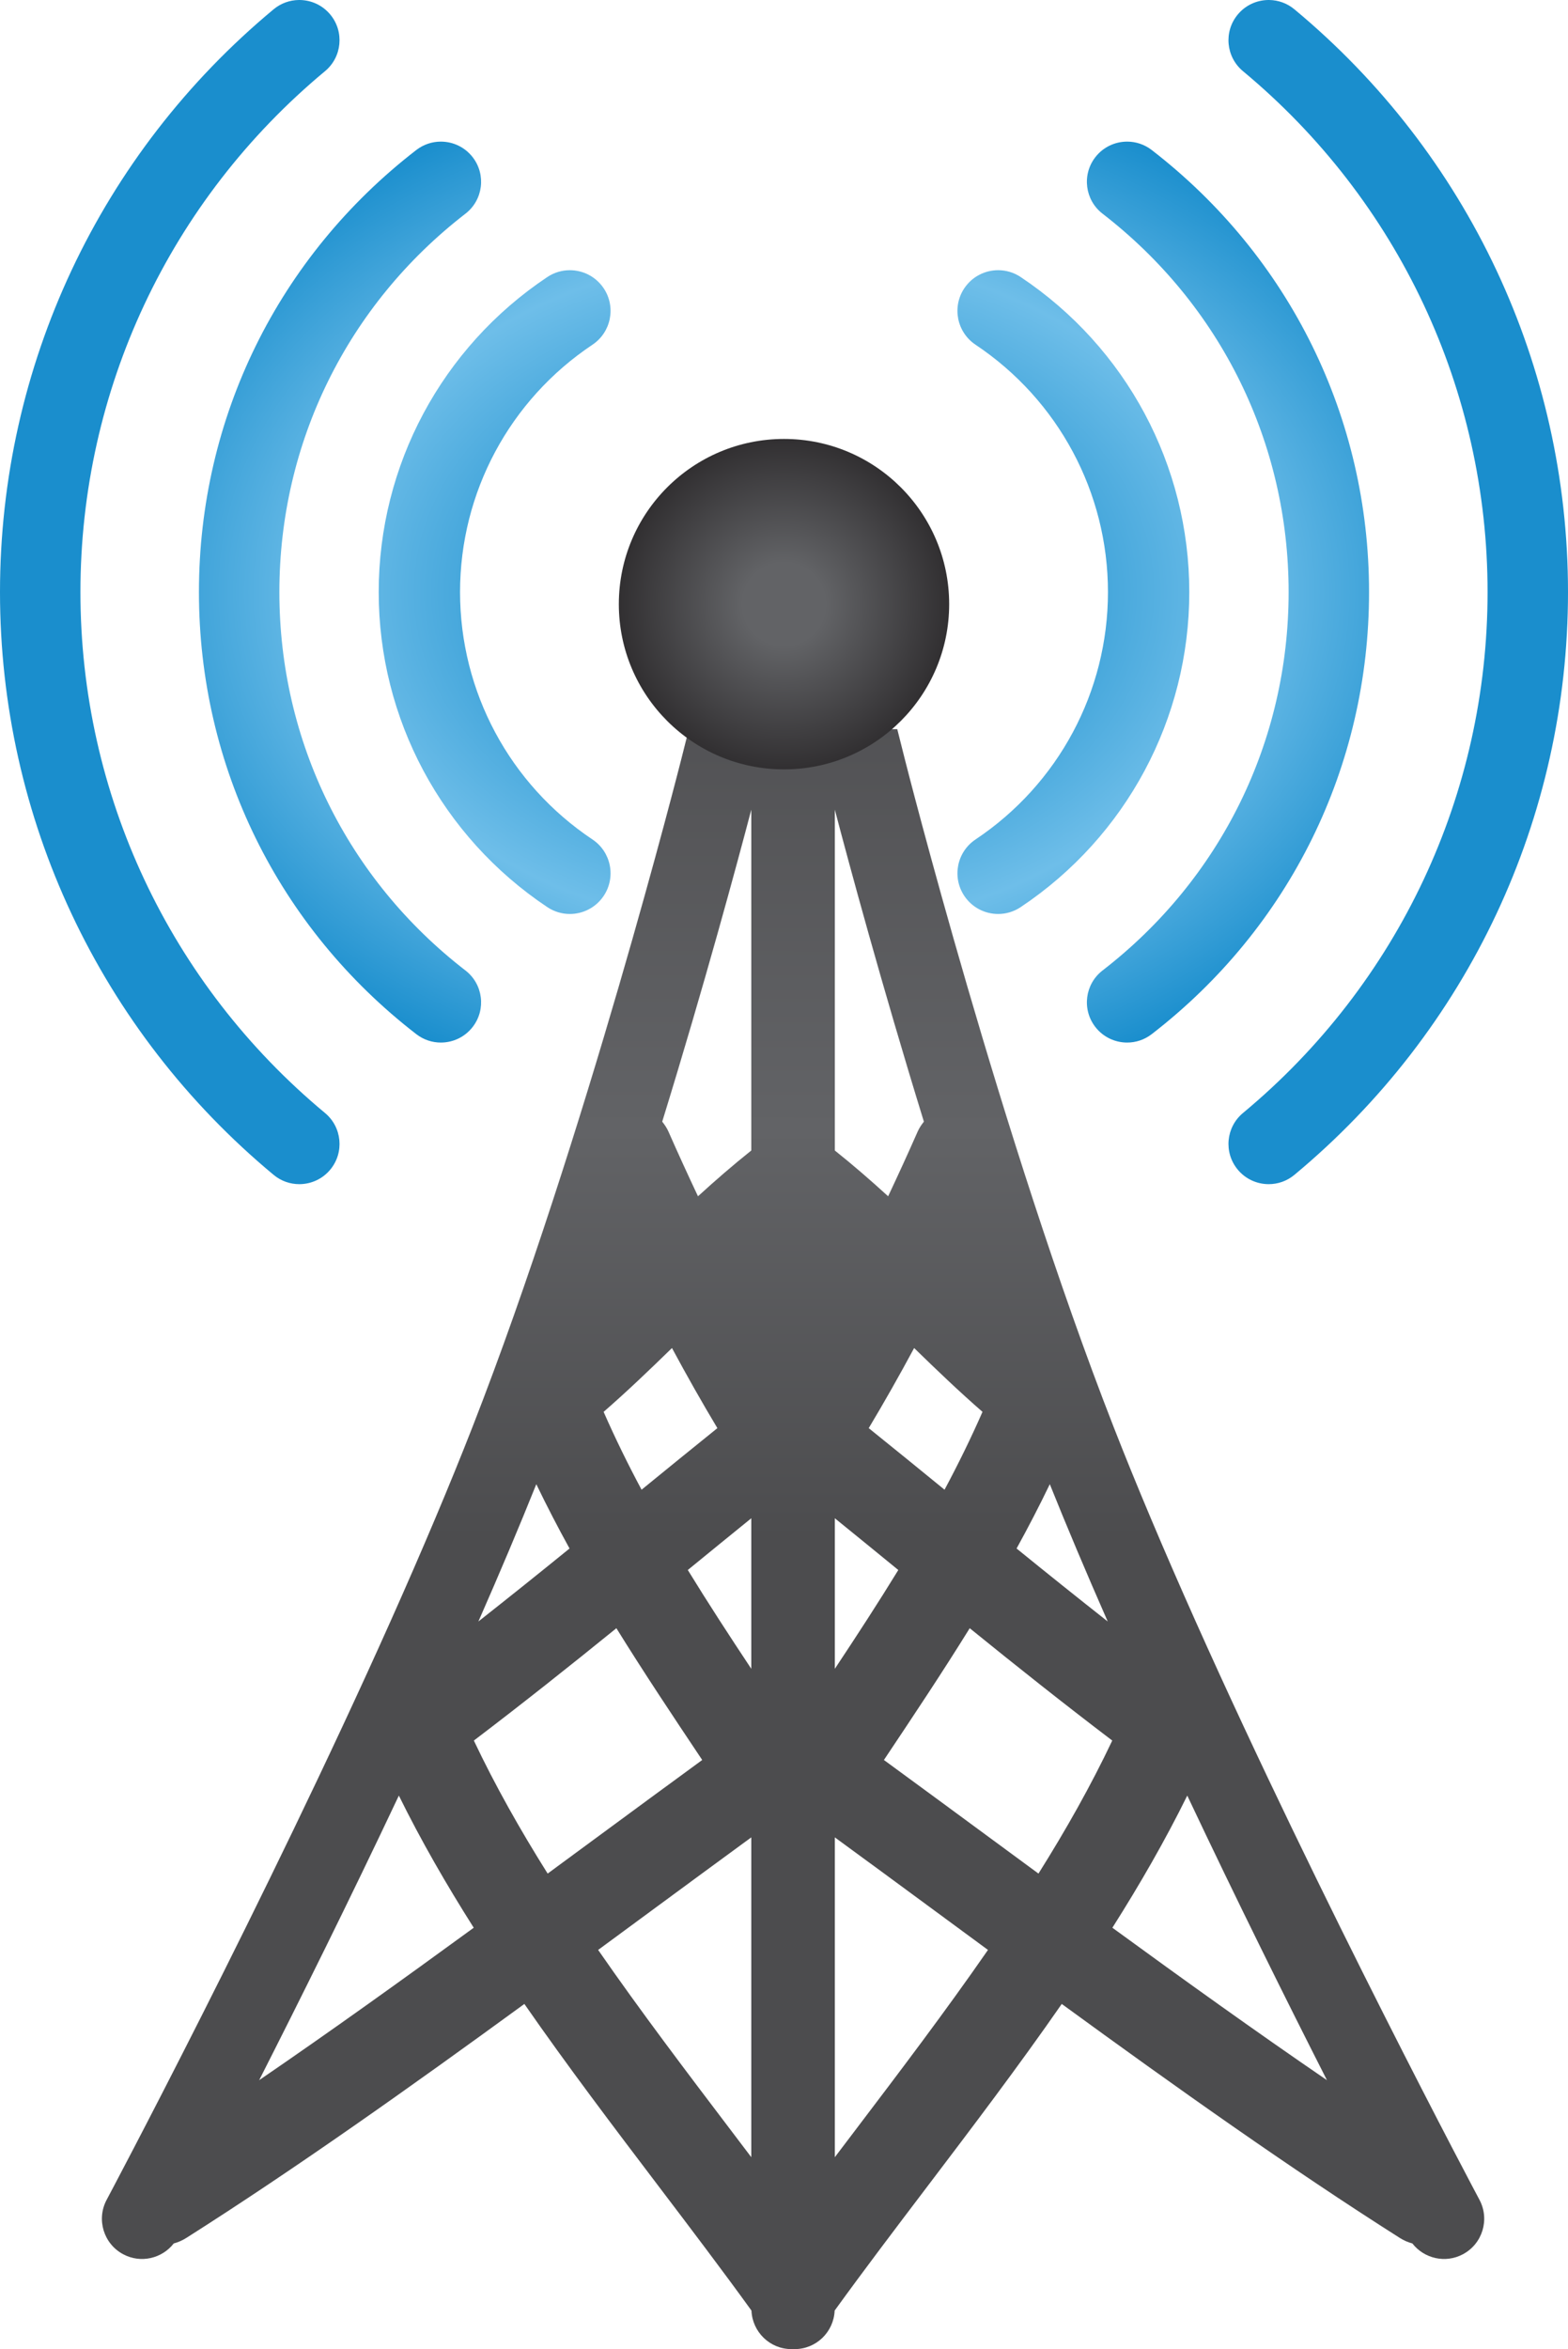 <?xml version="1.0" encoding="UTF-8" standalone="no"?><!-- Generator: Gravit.io --><svg xmlns="http://www.w3.org/2000/svg" xmlns:xlink="http://www.w3.org/1999/xlink" style="isolation:isolate" viewBox="0 0 170.932 256" width="170.932pt" height="256pt"><defs><clipPath id="_clipPath_D24kf9i6vaqKfRV3zttVpuRKV8pGupSB"><rect width="170.932" height="256"/></clipPath></defs><g clip-path="url(#_clipPath_D24kf9i6vaqKfRV3zttVpuRKV8pGupSB)"><g><g><linearGradient id="_lgradient_196" x1="0" y1="0.5" x2="6.123233995736766e-17" y2="-0.5" gradientTransform="matrix(80.061,0,0,176.539,81.737,79.461)" gradientUnits="userSpaceOnUse"><stop offset="0%" stop-opacity="1" style="stop-color:rgb(76,76,78)"/><stop offset="24.9%" stop-opacity="1" style="stop-color:rgb(98,99,102)"/><stop offset="100%" stop-opacity="1" style="stop-color:rgb(49,47,49)"/></linearGradient><path d=" M 82.238 79.461 L 82.238 154.358 C 81.931 155.344 81.929 156.393 82.238 157.362 L 82.238 247.037 C 81.554 248.433 81.585 250.032 82.238 251.385 L 82.238 251.616 C 82.238 254.037 84.201 256 86.622 256 C 88.981 256 90.889 254.133 90.988 251.8 C 94.189 247.374 97.541 242.954 101.088 238.28 C 106.033 231.763 111.046 225.152 115.744 218.385 C 128.17 227.444 140.666 236.314 152.604 243.889 C 153.037 244.163 153.496 244.359 153.966 244.486 C 155.252 246.137 157.57 246.681 159.475 245.663 C 161.613 244.524 162.42 241.868 161.282 239.732 C 161.11 239.411 144.013 207.295 130.316 176.642 C 126.835 168.849 123.834 161.735 121.396 155.495 C 109.085 123.998 98.752 83.182 98.647 82.773 L 97.813 79.461 L 82.238 79.461 Z  M 91.006 125.379 L 91.006 88.236 C 92.552 94.121 96.075 107.181 100.716 122.236 C 100.452 122.567 100.21 122.923 100.031 123.329 C 98.966 125.751 97.894 128.084 96.818 130.368 C 94.925 128.639 92.992 126.961 91.006 125.379 Z  M 94.702 155.635 C 96.381 152.833 98.029 149.925 99.652 146.905 C 102.172 149.36 104.629 151.707 107.105 153.86 C 105.836 156.753 104.45 159.574 102.967 162.345 C 100.247 160.123 97.485 157.875 94.702 155.635 Z  M 110.82 168.752 C 112.085 166.457 113.296 164.123 114.442 161.744 C 116.29 166.347 118.403 171.355 120.755 176.704 C 117.412 174.07 114.094 171.414 110.82 168.752 Z  M 91.006 165.456 C 93.335 167.343 95.648 169.23 97.927 171.094 C 95.722 174.691 93.398 178.259 91.006 181.863 L 91.006 165.456 Z  M 107.814 200.212 C 103.864 197.304 100.073 194.515 96.357 191.8 C 96.385 191.759 96.412 191.718 96.439 191.677 C 99.55 187.02 102.701 182.297 105.712 177.438 C 110.794 181.56 115.981 185.678 121.25 189.681 C 118.932 194.576 116.205 199.406 113.206 204.178 C 111.404 202.853 109.605 201.53 107.814 200.212 Z  M 121.264 210.08 C 124.248 205.37 127.013 200.577 129.427 195.678 C 134.877 207.222 140.32 218.16 144.656 226.693 C 136.955 221.427 129.1 215.795 121.264 210.08 Z  M 91.006 200.231 C 94.542 202.815 98.152 205.47 101.908 208.235 C 103.832 209.652 105.765 211.074 107.702 212.498 C 103.067 219.19 98.074 225.771 93.152 232.256 C 92.441 233.192 91.723 234.139 91.006 235.086 L 91.006 200.231 Z " fill="url(#_lgradient_196)"/></g><g><radialGradient id="_rgradient_24" fx="0.5" fy="0.5" cx="0.5" cy="0.5" r="0.443" gradientTransform="matrix(170.932,0,0,129.047,0,0)" gradientUnits="userSpaceOnUse"><stop offset="0%" stop-opacity="1" style="stop-color:rgb(26,142,205)"/><stop offset="24.5%" stop-opacity="1" style="stop-color:rgb(26,142,205)"/><stop offset="65.2%" stop-opacity="1" style="stop-color:rgb(110,190,233)"/><stop offset="100%" stop-opacity="1" style="stop-color:rgb(26,142,205)"/></radialGradient><path d=" M 138.244 0 C 137.007 0.017 135.784 0.556 134.931 1.582 C 133.383 3.445 133.639 6.209 135.5 7.756 C 152.446 21.834 162.164 42.525 162.164 64.524 C 162.164 86.522 152.446 107.213 135.5 121.292 C 133.639 122.839 133.383 125.603 134.931 127.465 C 135.797 128.508 137.047 129.047 138.306 129.047 C 139.292 129.047 140.285 128.716 141.104 128.035 C 160.06 112.285 170.932 89.136 170.932 64.524 C 170.932 39.911 160.06 16.762 141.104 1.012 C 140.301 0.345 139.331 0.013 138.363 0 L 138.244 0 Z  M 32.575 0 C 31.605 0.012 30.632 0.344 29.828 1.012 C 10.872 16.761 0 39.911 0 64.524 C 0 89.137 10.872 112.286 29.829 128.035 C 30.647 128.716 31.64 129.047 32.627 129.047 C 33.885 129.047 35.134 128.508 36.002 127.465 C 37.549 125.603 37.293 122.839 35.431 121.292 C 18.486 107.213 8.768 86.522 8.768 64.524 C 8.768 42.525 18.486 21.834 35.431 7.756 C 37.293 6.209 37.549 3.445 36.002 1.582 C 35.147 0.553 33.921 0.015 32.68 0 L 32.575 0 Z  M 119.4 17.137 C 117.92 19.053 118.273 21.806 120.19 23.286 C 133.082 33.244 140.476 48.275 140.476 64.524 C 140.476 80.774 133.082 95.804 120.19 105.761 C 118.273 107.242 117.92 109.995 119.4 111.91 C 120.264 113.029 121.561 113.615 122.872 113.615 C 123.808 113.615 124.752 113.317 125.55 112.7 C 140.608 101.07 149.244 83.51 149.244 64.524 C 149.244 45.538 140.608 27.978 125.55 16.347 C 124.752 15.731 123.809 15.433 122.873 15.433 C 121.561 15.433 120.264 16.019 119.4 17.137 Z  M 45.383 16.347 C 30.324 27.978 21.687 45.537 21.687 64.524 C 21.687 83.51 30.324 101.07 45.383 112.7 C 46.181 113.317 47.123 113.615 48.059 113.615 C 49.37 113.615 50.668 113.029 51.532 111.91 C 53.012 109.995 52.658 107.241 50.742 105.761 C 37.849 95.805 30.455 80.774 30.455 64.524 C 30.455 48.275 37.849 33.244 50.742 23.286 C 52.658 21.807 53.012 19.053 51.532 17.137 C 50.668 16.019 49.371 15.433 48.06 15.433 C 47.124 15.433 46.181 15.731 45.383 16.347 Z  M 105.119 31.418 C 103.761 33.453 104.309 36.206 106.346 37.566 C 115.385 43.6 120.782 53.678 120.782 64.524 C 120.782 75.37 115.385 85.447 106.346 91.482 C 104.309 92.841 103.761 95.594 105.119 97.63 C 105.975 98.91 107.379 99.603 108.811 99.603 C 109.656 99.603 110.512 99.36 111.268 98.855 C 122.777 91.173 129.648 78.338 129.648 64.524 C 129.648 50.709 122.777 37.874 111.268 30.192 C 110.512 29.687 109.657 29.445 108.812 29.445 C 107.38 29.445 105.975 30.137 105.119 31.418 Z  M 59.663 30.192 C 48.155 37.874 41.284 50.709 41.284 64.524 C 41.284 78.339 48.155 91.173 59.663 98.855 C 60.42 99.36 61.274 99.603 62.121 99.603 C 63.551 99.603 64.957 98.91 65.812 97.63 C 67.17 95.594 66.623 92.841 64.585 91.482 C 55.546 85.447 50.151 75.37 50.151 64.524 C 50.151 53.677 55.546 43.6 64.585 37.566 C 66.623 36.206 67.17 33.453 65.812 31.418 C 64.956 30.138 63.551 29.446 62.12 29.446 C 61.274 29.446 60.419 29.687 59.663 30.192 Z " fill="url(#_rgradient_24)"/></g><g><linearGradient id="_lgradient_197" x1="0" y1="0.5" x2="6.123233995736766e-17" y2="-0.5" gradientTransform="matrix(75.42,0,0,176.539,11.109,79.461)" gradientUnits="userSpaceOnUse"><stop offset="0%" stop-opacity="1" style="stop-color:rgb(76,76,78)"/><stop offset="24.9%" stop-opacity="1" style="stop-color:rgb(98,99,102)"/><stop offset="100%" stop-opacity="1" style="stop-color:rgb(49,47,49)"/></linearGradient><path d=" M 75.093 79.461 L 74.259 82.773 C 74.155 83.182 63.821 123.999 51.512 155.495 C 49.073 161.735 46.071 168.849 42.591 176.642 C 28.894 207.295 11.796 239.412 11.625 239.732 C 10.486 241.868 11.294 244.524 13.431 245.663 C 15.336 246.681 17.654 246.137 18.941 244.486 C 19.41 244.359 19.869 244.163 20.302 243.889 C 32.24 236.314 44.736 227.444 57.163 218.385 C 61.86 225.152 66.873 231.763 71.818 238.279 C 75.366 242.954 78.719 247.374 81.919 251.8 C 82.017 254.133 83.925 256 86.284 256 C 86.371 256 86.443 255.956 86.529 255.951 L 86.529 79.461 L 75.093 79.461 Z  M 72.875 123.329 C 72.696 122.922 72.455 122.567 72.19 122.236 C 76.832 107.181 80.354 94.121 81.9 88.236 L 81.9 125.379 C 79.916 126.961 77.981 128.639 76.089 130.368 C 75.013 128.084 73.941 125.751 72.875 123.329 Z  M 65.802 153.86 C 68.278 151.707 70.735 149.36 73.254 146.905 C 74.877 149.925 76.525 152.833 78.204 155.635 C 75.422 157.875 72.661 160.122 69.939 162.345 C 68.456 159.574 67.071 156.753 65.802 153.86 Z  M 58.464 161.744 C 59.611 164.123 60.822 166.457 62.087 168.752 C 58.813 171.414 55.495 174.07 52.151 176.705 C 54.503 171.355 56.617 166.348 58.464 161.744 Z  M 74.979 171.094 C 77.26 169.23 79.571 167.343 81.9 165.456 L 81.9 181.862 C 79.51 178.26 77.184 174.691 74.979 171.094 Z  M 51.656 189.681 C 56.926 185.678 62.113 181.56 67.194 177.438 C 70.205 182.297 73.356 187.02 76.468 191.677 C 76.496 191.718 76.523 191.76 76.549 191.8 C 72.833 194.515 69.042 197.304 65.092 200.211 C 63.301 201.53 61.502 202.853 59.701 204.178 C 56.702 199.406 53.974 194.576 51.656 189.681 Z  M 43.48 195.678 C 45.894 200.577 48.659 205.37 51.643 210.08 C 43.807 215.794 35.951 221.428 28.251 226.693 C 32.587 218.16 38.03 207.222 43.48 195.678 Z  M 79.754 232.256 C 74.833 225.772 69.839 219.19 65.205 212.498 C 67.142 211.074 69.074 209.652 70.998 208.235 C 74.754 205.47 78.364 202.815 81.9 200.231 L 81.9 235.086 C 81.183 234.138 80.465 233.192 79.754 232.256 Z " fill="url(#_lgradient_197)"/></g><g><radialGradient id="_rgradient_25" fx="0.5" fy="0.5" cx="0.5" cy="0.5" r="0.5" gradientTransform="matrix(36.01,0,0,36.009,67.461,47.835)" gradientUnits="userSpaceOnUse"><stop offset="0%" stop-opacity="1" style="stop-color:rgb(98,99,102)"/><stop offset="24.9%" stop-opacity="1" style="stop-color:rgb(98,99,102)"/><stop offset="100%" stop-opacity="1" style="stop-color:rgb(49,47,49)"/></radialGradient><path d=" M 67.461 65.84 C 67.461 75.783 75.523 83.844 85.466 83.844 C 95.41 83.844 103.471 75.783 103.471 65.84 C 103.471 55.896 95.41 47.835 85.466 47.835 C 75.523 47.835 67.461 55.896 67.461 65.84 Z " fill="url(#_rgradient_25)"/></g></g></g></svg>